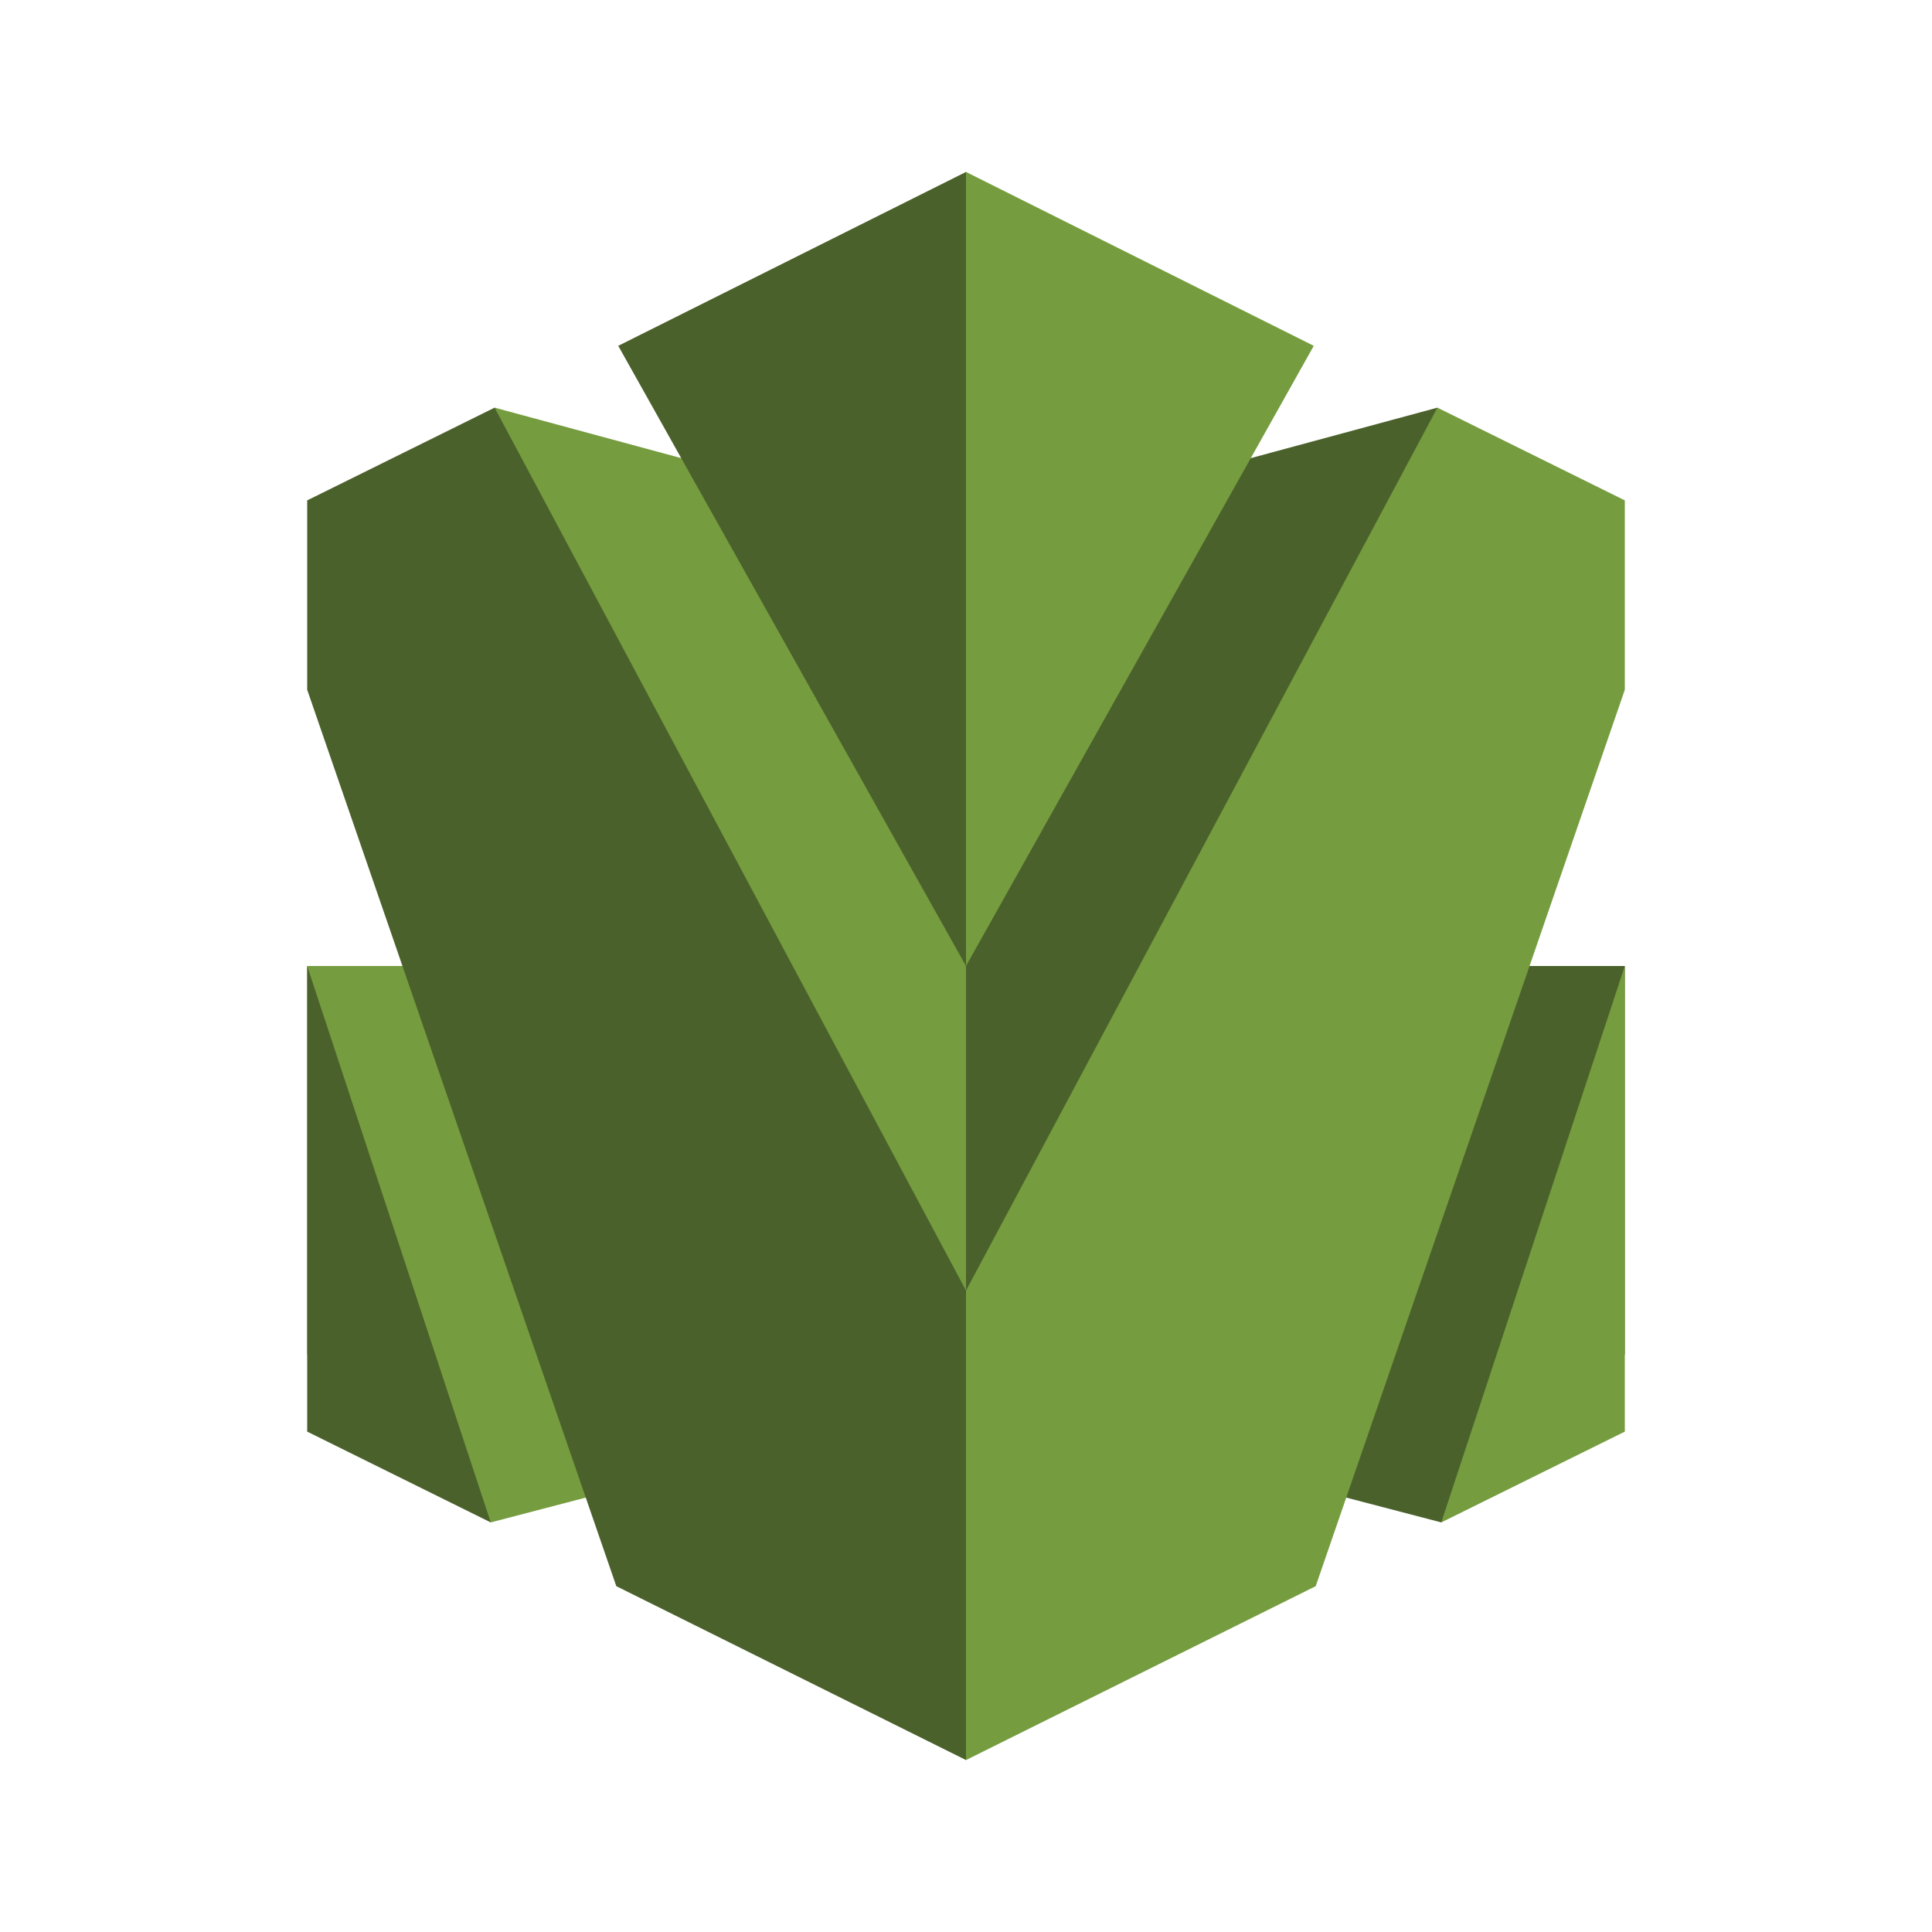 <?xml version="1.0" encoding="utf-8"?>
<!-- Generator: Adobe Illustrator 19.1.0, SVG Export Plug-In . SVG Version: 6.00 Build 0)  -->
<svg version="1.1" id="Layer_1" xmlns="http://www.w3.org/2000/svg" xmlns:xlink="http://www.w3.org/1999/xlink" x="0px" y="0px" 
	 viewBox="0 0 100 100" style="enable-background:new 0 0 100 100;" xml:space="preserve">
<style type="text/css">
	.st0{enable-background:new    ;}
	.st1{fill:#4B612C;}
	.st2{fill:#3C4929;}
	.st3{fill:#B7CA9D;}
	.st4{fill:#759C3E;}
	.st5{fill:#FFFFFF;}
	.st6{fill:#8D090A;}
	.st7{fill:#EA2227;}
</style>
<polygon class="st1" points="84.1,70.1 84.1,50 63.5,50 63.5,75.9 74.6,78.8 "/>
<polygon class="st1" points="50,66.8 74.4,71.7 74.4,21.1 50,27.7 26.2,43.8 "/>
<polygon class="st4" points="84.1,50 84.1,74.1 74.6,78.8 "/>
<polygon class="st4" points="15.9,70.1 15.9,50 36.5,50 36.5,75.9 25.4,78.8 "/>
<polygon class="st4" points="50,66.8 25.6,71.7 25.6,21.1 50,27.7 "/>
<polygon class="st1" points="50,50 62.2,19.5 50,8.9 32,17.9 "/>
<polygon class="st1" points="15.9,50 15.9,74.1 25.4,78.8 "/>
<polygon class="st4" points="50,50 50,8.9 68,17.9 "/>
<polygon class="st1" points="15.9,35.7 15.9,25.9 25.6,21.1 50,66.8 64.6,77 50,91.1 31.9,82.1 "/>
<polygon class="st4" points="84.1,35.7 84.1,25.9 74.4,21.1 50,66.8 50,91.1 68.1,82.1 "/>
</svg>
